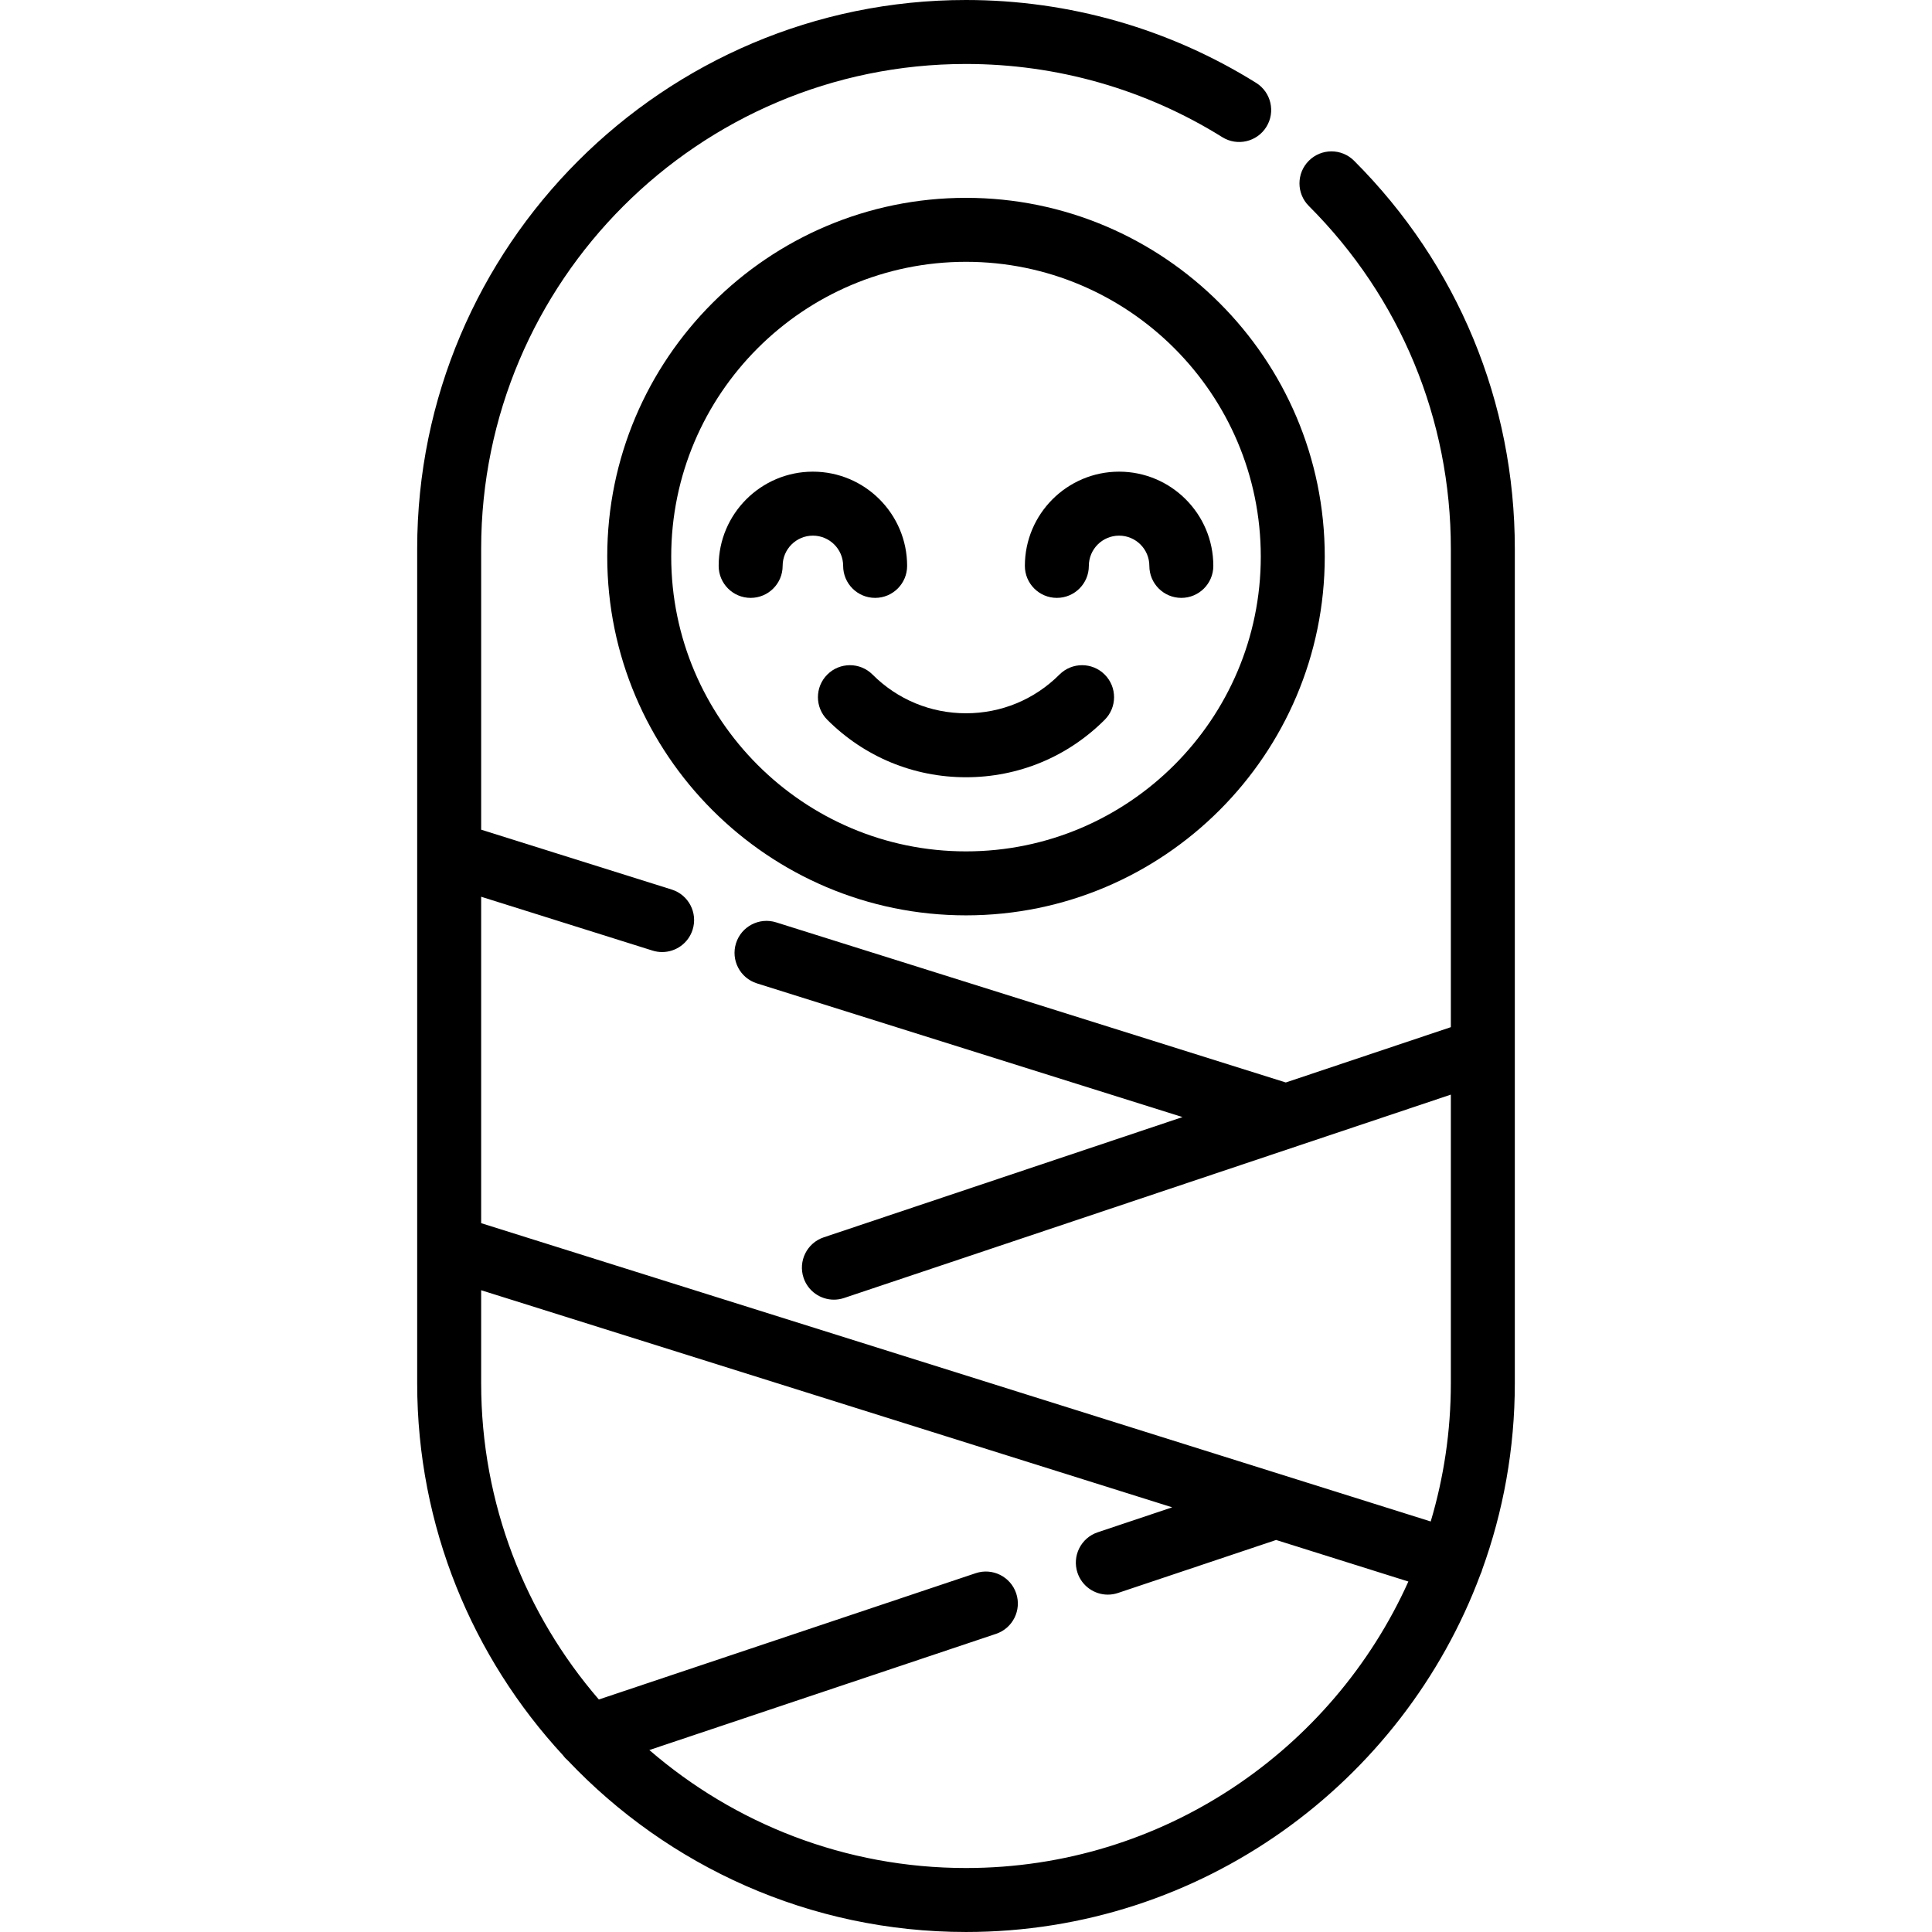 <?xml version="1.0" encoding="iso-8859-1"?>
<!-- Generator: Adobe Illustrator 19.0.0, SVG Export Plug-In . SVG Version: 6.00 Build 0)  -->
<svg version="1.1" id="Layer_1" xmlns="http://www.w3.org/2000/svg" xmlns:xlink="http://www.w3.org/1999/xlink" x="0px" y="0px"
	 viewBox="0 0 512.002 512.002" style="enable-background:new 0 0 512.002 512.002;" xml:space="preserve">
<g>
	<g>
		<path d="M358.846,42.599c-3.311-3.311-8.678-3.311-11.988,0c-3.311,3.311-3.311,8.678,0,11.989
			c24.269,24.268,37.633,56.534,37.633,90.856v126.764l-43.739,14.66l-135.074-42.435c-4.469-1.403-9.225,1.081-10.628,5.546
			c-1.403,4.467,1.081,9.225,5.546,10.628l112.787,35.433l-95.082,31.868c-4.439,1.487-6.831,6.292-5.344,10.732
			c1.188,3.546,4.493,5.786,8.036,5.786c0.893,0,1.802-0.142,2.695-0.442l160.803-53.896v76.468c0,12.732-1.871,25.034-5.335,36.654
			l-251.643-79.058v-86.505l45.416,14.268c0.847,0.266,1.701,0.392,2.543,0.392c3.604,0,6.948-2.318,8.085-5.939
			c1.403-4.467-1.081-9.226-5.546-10.628l-50.498-15.865v-74.434c-0.001-70.848,57.639-128.488,128.488-128.488
			c24.093,0,47.578,6.706,67.912,19.391c3.973,2.479,9.202,1.266,11.679-2.705c2.478-3.972,1.267-9.202-2.706-11.679
			C309.859,7.594,283.272,0,256.001,0c-80.197,0-145.443,65.245-145.443,145.443v80.539c-0.001,0.067-0.001,0.133,0,0.201v104.076
			c-0.001,0.067-0.001,0.133,0,0.201v36.097c0,38.028,14.677,72.687,38.655,98.63c0.382,0.527,0.827,0.99,1.311,1.408
			c26.521,27.949,63.999,45.406,105.478,45.406c62.412,0,115.761-39.516,136.358-94.842c0.115-0.267,0.24-0.527,0.329-0.809
			c0.028-0.09,0.045-0.181,0.07-0.272c5.616-15.464,8.686-32.14,8.686-49.521V145.443
			C401.445,106.594,386.316,70.069,358.846,42.599z M256.001,495.046c-32.045,0-61.388-11.794-83.917-31.266l91.874-30.79
			c4.439-1.487,6.832-6.292,5.344-10.732c-1.487-4.44-6.293-6.833-10.732-5.344l-99.869,33.47
			c-19.426-22.518-31.189-51.823-31.189-83.826v-24.633l183.134,57.534l-19.751,6.619c-4.439,1.487-6.831,6.292-5.344,10.732
			c1.188,3.546,4.493,5.786,8.036,5.786c0.893,0,1.802-0.142,2.695-0.442l41.902-14.043l35.052,11.013
			C353.109,463.837,308.133,495.046,256.001,495.046z"/>
	</g>
</g>
<g>
	<g>
		<path d="M256.001,52.43c-52.424,0-95.075,42.651-95.075,95.075s42.651,95.075,95.075,95.075s95.075-42.651,95.075-95.075
			S308.426,52.43,256.001,52.43z M256.001,225.625c-43.076,0-78.121-35.045-78.121-78.12s35.045-78.121,78.121-78.121
			s78.121,35.045,78.121,78.121C334.122,190.581,299.078,225.625,256.001,225.625z"/>
	</g>
</g>
<g>
	<g>
		<path d="M292.757,178.767c-3.31-3.311-8.677-3.311-11.988,0c-6.616,6.616-15.412,10.259-24.768,10.259
			c-9.357,0-18.153-3.643-24.768-10.259c-3.31-3.311-8.677-3.311-11.988,0c-3.311,3.311-3.311,8.677,0,11.988
			c9.818,9.818,22.872,15.225,36.756,15.225s26.938-5.407,36.756-15.225C296.068,187.444,296.068,182.076,292.757,178.767z"/>
	</g>
</g>
<g>
	<g>
		<path d="M215.428,124.996c-13.769,0-24.973,11.202-24.973,24.973c0,4.682,3.796,8.477,8.477,8.477s8.477-3.796,8.477-8.477
			c0-4.422,3.598-8.018,8.018-8.018c4.421,0,8.018,3.597,8.018,8.018c0,4.682,3.796,8.477,8.477,8.477s8.477-3.796,8.477-8.477
			C240.401,136.199,229.197,124.996,215.428,124.996z"/>
	</g>
</g>
<g>
	<g>
		<path d="M296.575,124.996c-13.77,0-24.973,11.202-24.973,24.973c0,4.682,3.796,8.477,8.477,8.477c4.682,0,8.477-3.796,8.477-8.477
			c0-4.422,3.597-8.018,8.018-8.018s8.018,3.597,8.018,8.018c0,4.682,3.796,8.477,8.477,8.477s8.477-3.796,8.477-8.477
			C321.548,136.199,310.345,124.996,296.575,124.996z"/>
	</g>
</g>
<g>
</g>
<g>
</g>
<g>
</g>
<g>
</g>
<g>
</g>
<g>
</g>
<g>
</g>
<g>
</g>
<g>
</g>
<g>
</g>
<g>
</g>
<g>
</g>
<g>
</g>
<g>
</g>
<g>
</g>
</svg>
